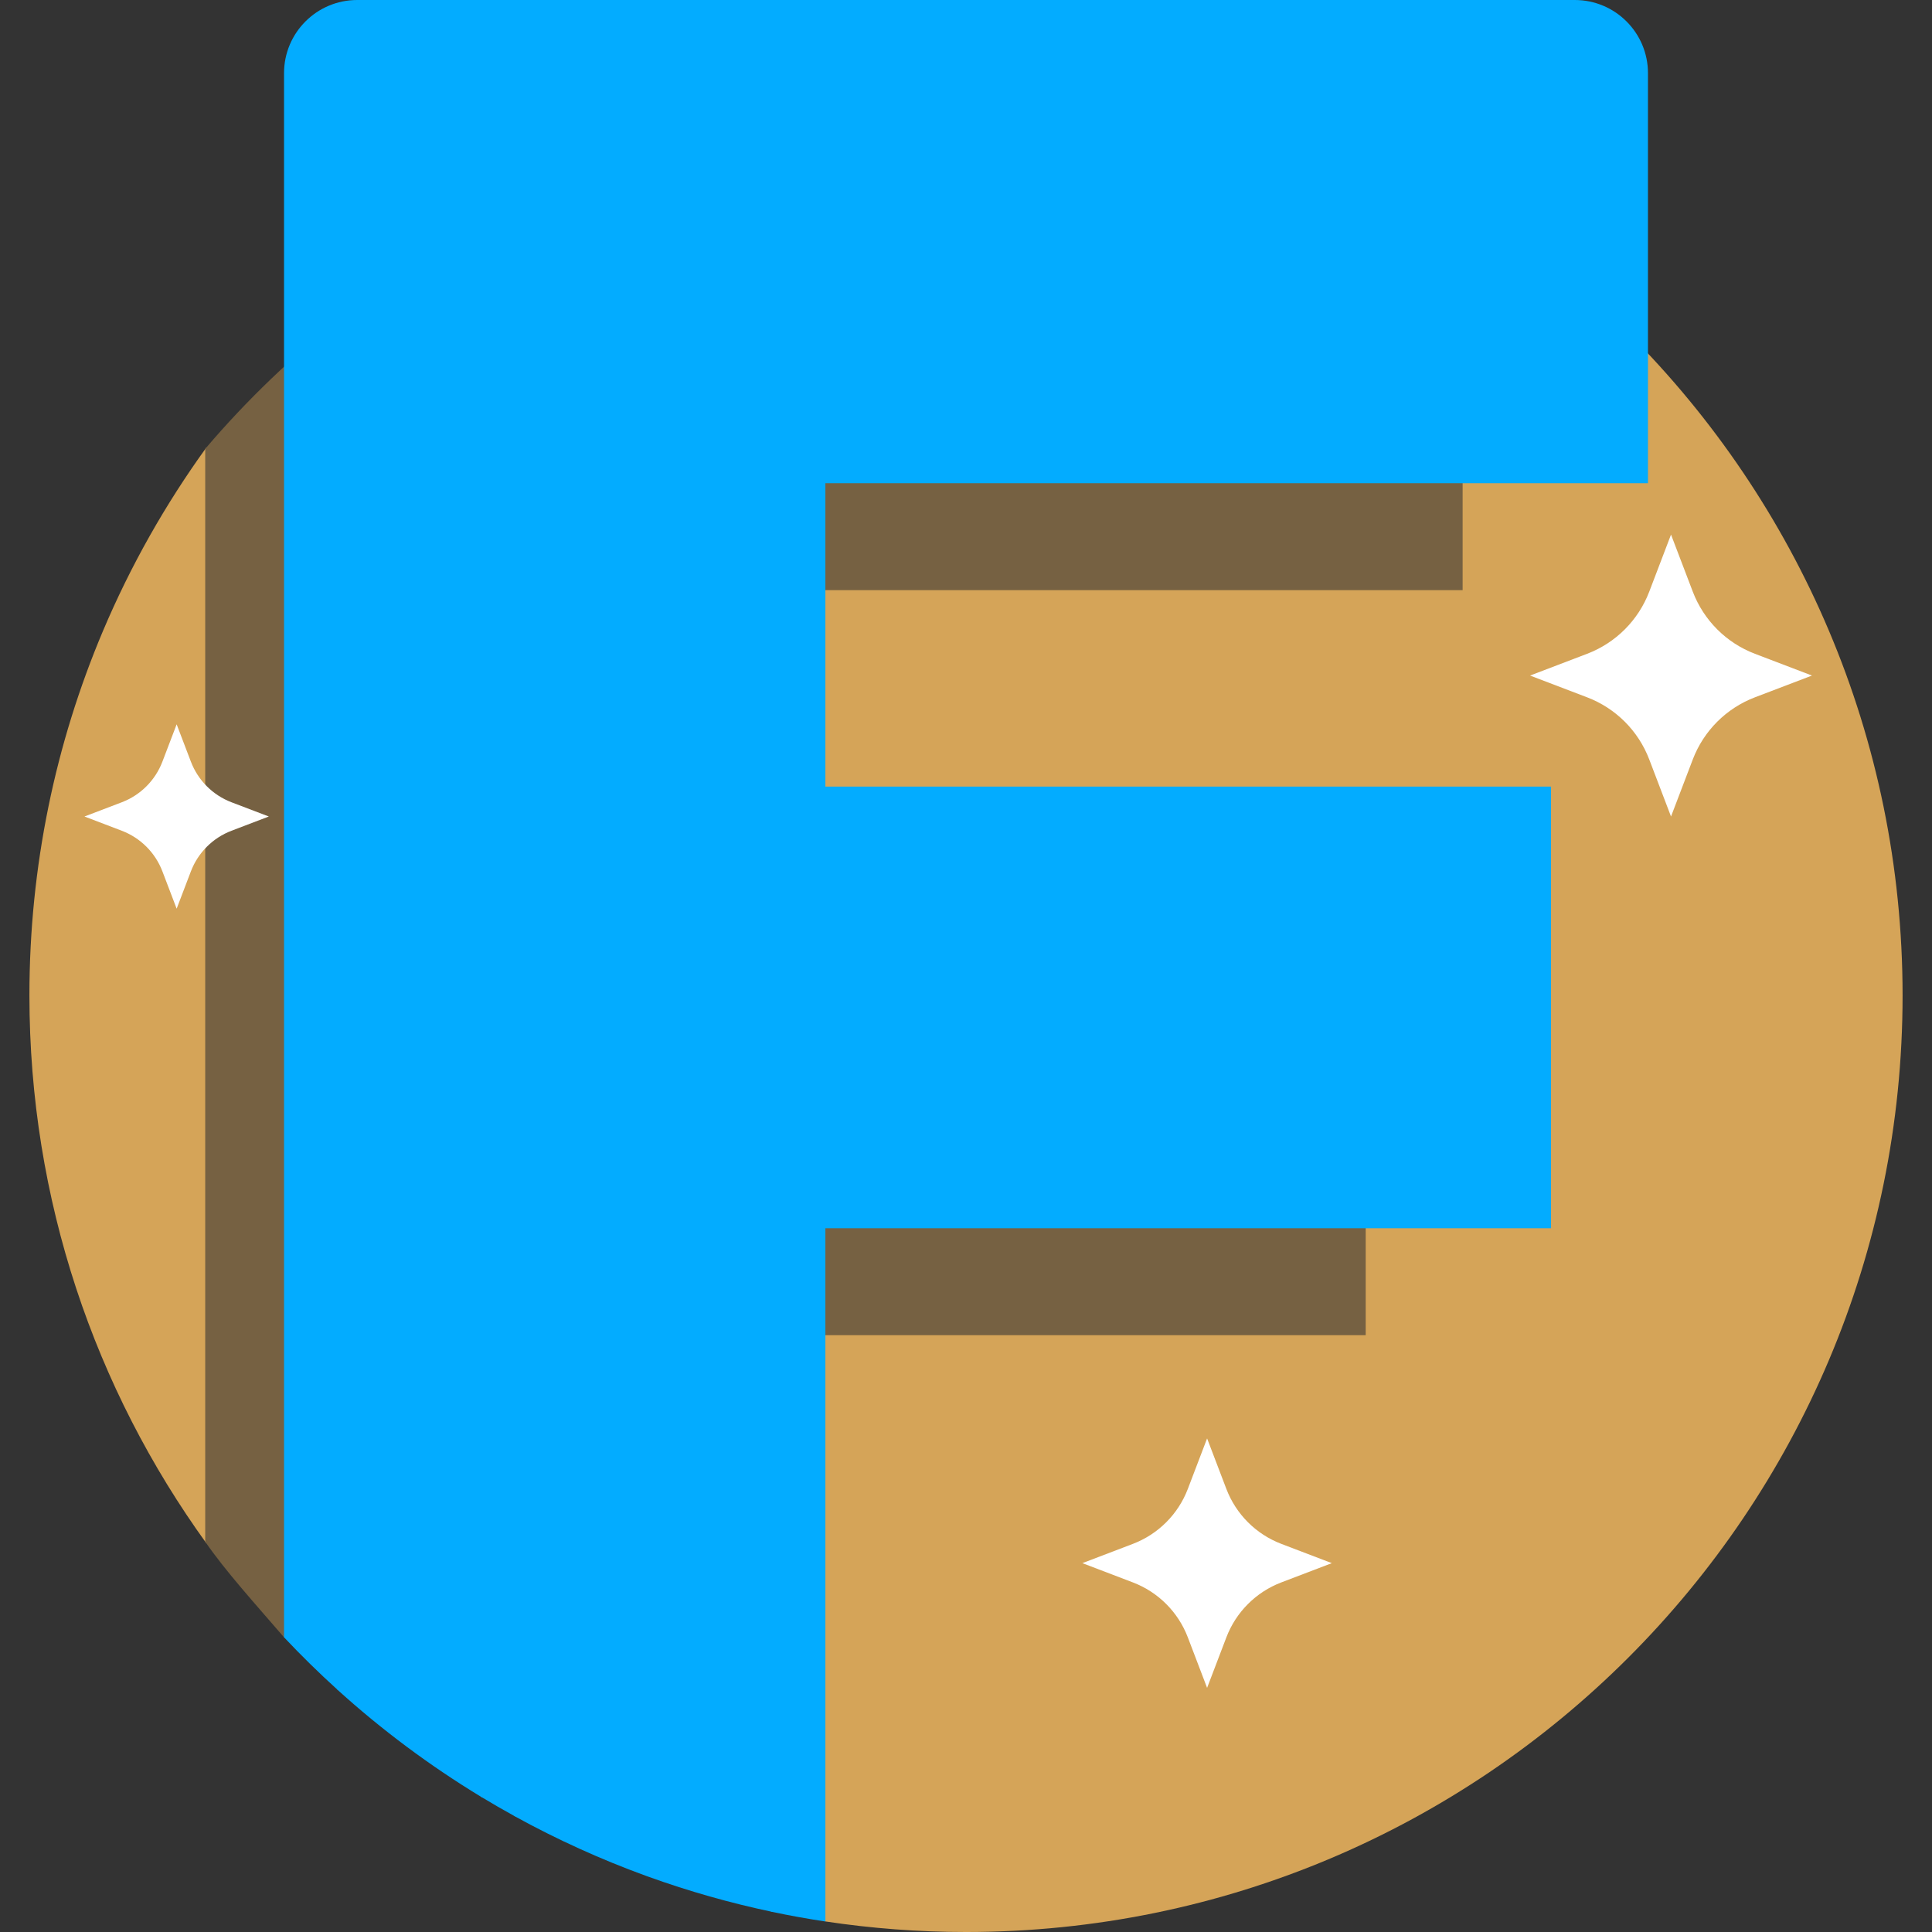<?xml version="1.0"?>
<svg xmlns="http://www.w3.org/2000/svg" xmlns:xlink="http://www.w3.org/1999/xlink" xmlns:svgjs="http://svgjs.com/svgjs" version="1.1" width="512" height="512" x="0" y="0" viewBox="0 0 496.91 496.91" style="enable-background:new 0 0 512 512" xml:space="preserve" class=""><rect x="0" y="0" width="496.91" height="496.91" fill="#333333" stroke="none"/><g><g xmlns="http://www.w3.org/2000/svg"><g><g fill="#cf2283"><path d="m53.113 115.05c-10.565 14.614-19.537 30.454-26.646 47.276-12.171 28.801-18.901 60.462-18.901 93.695 0 52.641 16.897 101.329 45.547 140.961z" fill="#d5a458" data-original="#cf2283" style="" class=""/><path d="m248.455 15.132c-13.005 0-25.767 1.04-38.213 3.024v473.078l2.048 2.963c11.797 1.779 23.871 2.714 36.165 2.714 133.039 0 240.889-107.85 240.889-240.889s-107.85-240.89-240.889-240.89z" fill="#d5a458" data-original="#cf2283" style="" class=""/></g></g><g><g><path d="m376.189 151.793v-76.629c-10.704-7.64-22.064-14.418-33.973-20.251h-211.641c-29.953 14.672-56.412 35.374-77.794 60.53v281.079c5.134 7.477 12.896 16.045 20.272 24.592.083.096.294.106.387.192 22.549 20.831 53.691 38.384 71.363 49.345 6.408 3.974 12.911 8.107 19.817 11.221v-138.456h186.636v-86.195h-186.636v-105.428z" fill="#766142" data-original="#9d1359" style="" class=""/></g></g><g><path d="m423.857 124.275v-105.453c0-10.395-8.427-18.822-18.822-18.822h-313.16c-10.395 0-18.822 8.427-18.822 18.822v402.292c4.388 4.661 8.96 9.146 13.704 13.445l111.831 57.177c4.521.952 9.089 1.777 13.7 2.471v-178.309h186.636v-113.59h-186.636v-78.032h211.569z" fill="#03acff" data-original="#03d0ff" style="" class=""/><g><path d="m410.159 110.578-15.843-88.498-307.565-8.382v420.869c11.384 10.317 23.76 19.558 36.967 27.565 1.604.972 4.255-.823 4.255-.823s3.195 5.165 4.508 5.887c10.738 5.907 21.975 11.019 33.632 15.258l.816.296 31.66-180.548h186.636l-9.733-73.082-187.172-6.274 10.269-112.267h211.57z" fill="#03acff" data-original="#5493fb" style="" class=""/><g><path d="m166.93 482.749c10.249 3.686 20.82 6.694 31.66 8.976v-189.525l-31.66-31.66z" fill="#03acff" data-original="#9bf7f9" style="" class=""/><g><g><path d="m198.59 216.005v-105.427l-31.66-31.66v168.748h186.636v22.874l31.661 31.66v-86.195z" fill="#03acff" data-original="#9bf7f9" style="" class=""/></g></g><g><g><path d="m86.751 13.698 31.66 31.66h260.088v33.56l31.66 31.66v-96.88z" fill="#03acff" data-original="#9bf7f9" style="" class=""/></g></g></g></g><path d="m132.485 467.188v-395.982h246.895v-8.766h-251.278c-2.421 0-4.383 1.963-4.383 4.383v395.307c2.882 1.747 5.807 3.43 8.766 5.058z" fill="#03acff" data-original="#9bf7f9" style="" class=""/><g><g><path d="m128.102 254.746h225.464v8.766h-225.464z" fill="#03acff" data-original="#9bf7f9" style="" class=""/></g></g></g><g><g><g><path d="m45.434 186.296 3.663 9.602c1.835 4.81 5.634 8.609 10.444 10.444l9.602 3.663-9.602 3.663c-4.81 1.835-8.61 5.634-10.444 10.444l-3.663 9.602-3.663-9.602c-1.835-4.81-5.634-8.609-10.444-10.444l-9.602-3.663 9.602-3.663c4.81-1.835 8.609-5.634 10.444-10.444z" fill="#ffffff" data-original="#ffffff" style="" class=""/></g></g><g><g><path d="m310.465 369.962 4.956 12.991c2.483 6.508 7.623 11.648 14.131 14.131l12.991 4.956-12.991 4.956c-6.508 2.483-11.648 7.623-14.131 14.131l-4.956 12.991-4.956-12.991c-2.483-6.508-7.623-11.648-14.131-14.131l-12.991-4.956 12.991-4.956c6.508-2.483 11.648-7.623 14.131-14.131z" fill="#ffffff" data-original="#ffffff" style="" class=""/></g></g><g><g><path d="m429.785 137.499 5.601 14.682c2.806 7.355 8.615 13.165 15.97 15.97l14.682 5.601-14.682 5.601c-7.355 2.806-13.165 8.615-15.97 15.97l-5.601 14.682-5.601-14.682c-2.806-7.355-8.615-13.165-15.97-15.97l-14.682-5.601 14.682-5.601c7.355-2.806 13.165-8.615 15.97-15.97z" fill="#ffffff" data-original="#ffffff" style="" class=""/></g></g></g></g></g></svg>

